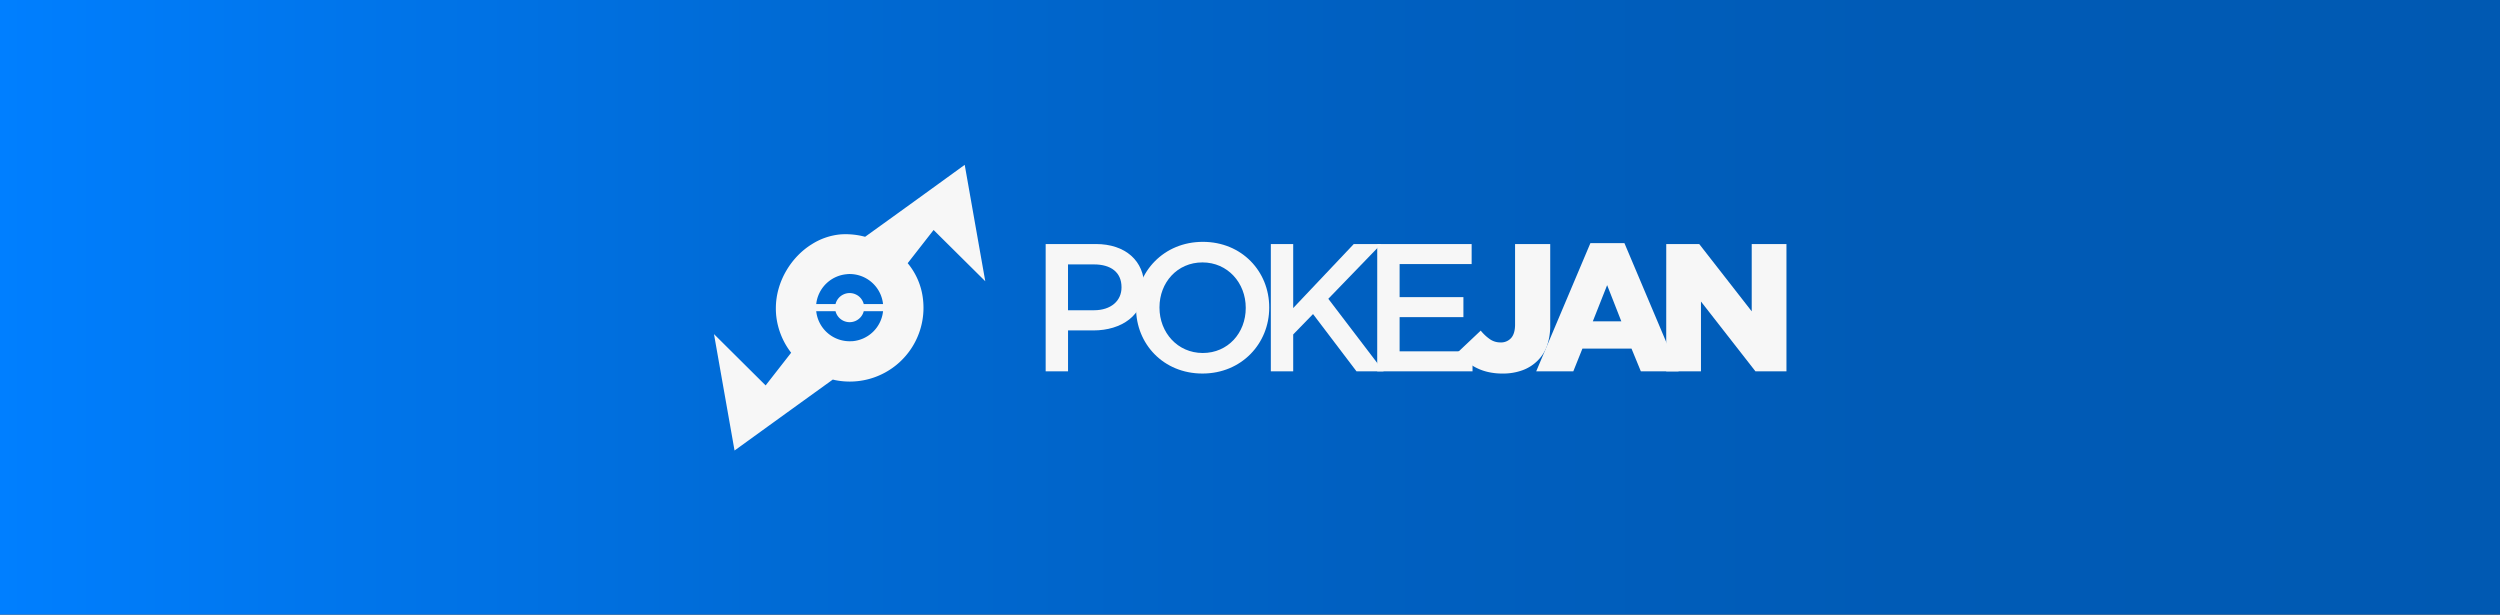 <svg xmlns="http://www.w3.org/2000/svg" xmlns:xlink="http://www.w3.org/1999/xlink" viewBox="0 0 1920 472"><rect x="0" y="0" width="1920" height="472" fill="#333333" stroke="none"/><defs><style>.cls-1{fill:url(#POKEJAN);}.cls-2{fill:#f7f7f7;}</style><linearGradient id="POKEJAN" y1="236" x2="1920" y2="236" gradientUnits="userSpaceOnUse"><stop offset="0" stop-color="#007fff"/><stop offset="0.11" stop-color="#0077ef"/><stop offset="0.32" stop-color="#006ad4"/><stop offset="0.54" stop-color="#0060c1"/><stop offset="0.76" stop-color="#005bb6"/><stop offset="1" stop-color="#0059b2"/></linearGradient></defs><title>Asset 5</title><g id="Layer_2" data-name="Layer 2"><g id="Layer_4" data-name="Layer 4"><rect class="cls-1" width="1920" height="472"/><path class="cls-2" d="M803.07,187.42h38.55c22.77,0,37.16,13,37.16,32.69v.28c0,21.93-17.6,33.38-39.11,33.38H820.25V285.2H803.07Zm37.16,50.85c13,0,21.09-7.27,21.09-17.46v-.28c0-11.46-8.24-17.46-21.09-17.46h-20v35.2Z"/><path class="cls-2" d="M872.49,236.59v-.28c0-27.52,21.24-50.57,51.27-50.57s51,22.77,51,50.29v.28c0,27.52-21.24,50.57-51.27,50.57S872.49,264.11,872.49,236.59Zm84.24,0v-.28c0-19-13.83-34.78-33.25-34.78s-33,15.51-33,34.5v.28c0,19,13.83,34.79,33.25,34.79S956.73,255.59,956.73,236.59Z"/><path class="cls-2" d="M976,187.42h17.18v49.17l46.52-49.17h21.09l-40.65,42.05,42.47,55.73H1041.8l-33.39-44-15.23,15.65V285.2H976Z"/><path class="cls-2" d="M1057.72,187.42h72.5v15.37H1074.9v25.42h49v15.37h-49v26.26h56V285.2h-73.2Z"/><path class="cls-2" d="M1154.1,286.88a49,49,0,0,1-11.59-1.26,39.74,39.74,0,0,1-9.36-3.49,37.78,37.78,0,0,1-7.54-5.24,40.21,40.21,0,0,1-5.87-6.49l17.46-16.49a34.68,34.68,0,0,0,7.2,6.71,14.16,14.16,0,0,0,8,2.37,10.32,10.32,0,0,0,8.17-3.42q3-3.42,3-10.27V187.42h27v62a47.9,47.9,0,0,1-2.37,15.93,30.71,30.71,0,0,1-7.27,11.59,32,32,0,0,1-11.66,7.41A43.47,43.47,0,0,1,1154.1,286.88Z"/><path class="cls-2" d="M1221.43,186.72h26.13l41.62,98.48h-29L1253,267.74h-37.71l-7,17.46h-28.49Zm23.75,60.07-10.9-27.8-11,27.8Z"/><path class="cls-2" d="M1279.68,187.42H1305l40.32,51.69V187.42H1372V285.2h-23.8l-41.86-53.64V285.2h-26.68Z"/><path class="cls-2" d="M756.69,216q-7.91-44.71-15.79-89.41L714.11,146q-24.86,18-49.71,35.86A57.29,57.29,0,0,0,645.62,180a49.53,49.53,0,0,0-22.11,7.55c-15.7,9.67-27.61,28.51-27.65,49.11a53.74,53.74,0,0,0,.36,6.56,56.28,56.28,0,0,0,11.38,27.67L588,296l-39.66-39.41q7.89,44.7,15.79,89.41l26.79-19.37q24.33-17.58,48.68-35.13c.51.12,1,.27,1.53.38a56.65,56.65,0,0,0,67.68-62.46,52.15,52.15,0,0,0-11.71-27.29l19.9-25.5Zm-106-5.48a25.81,25.81,0,0,1,27.49,23H663.36a11.18,11.18,0,0,0-21.68,0H626.86A25.83,25.83,0,0,1,650.69,210.56Zm3.66,51.5a25.81,25.81,0,0,1-27.49-23h14.82a11.19,11.19,0,0,0,21.68,0h14.82A25.8,25.8,0,0,1,654.35,262.06Z"/></g></g></svg>